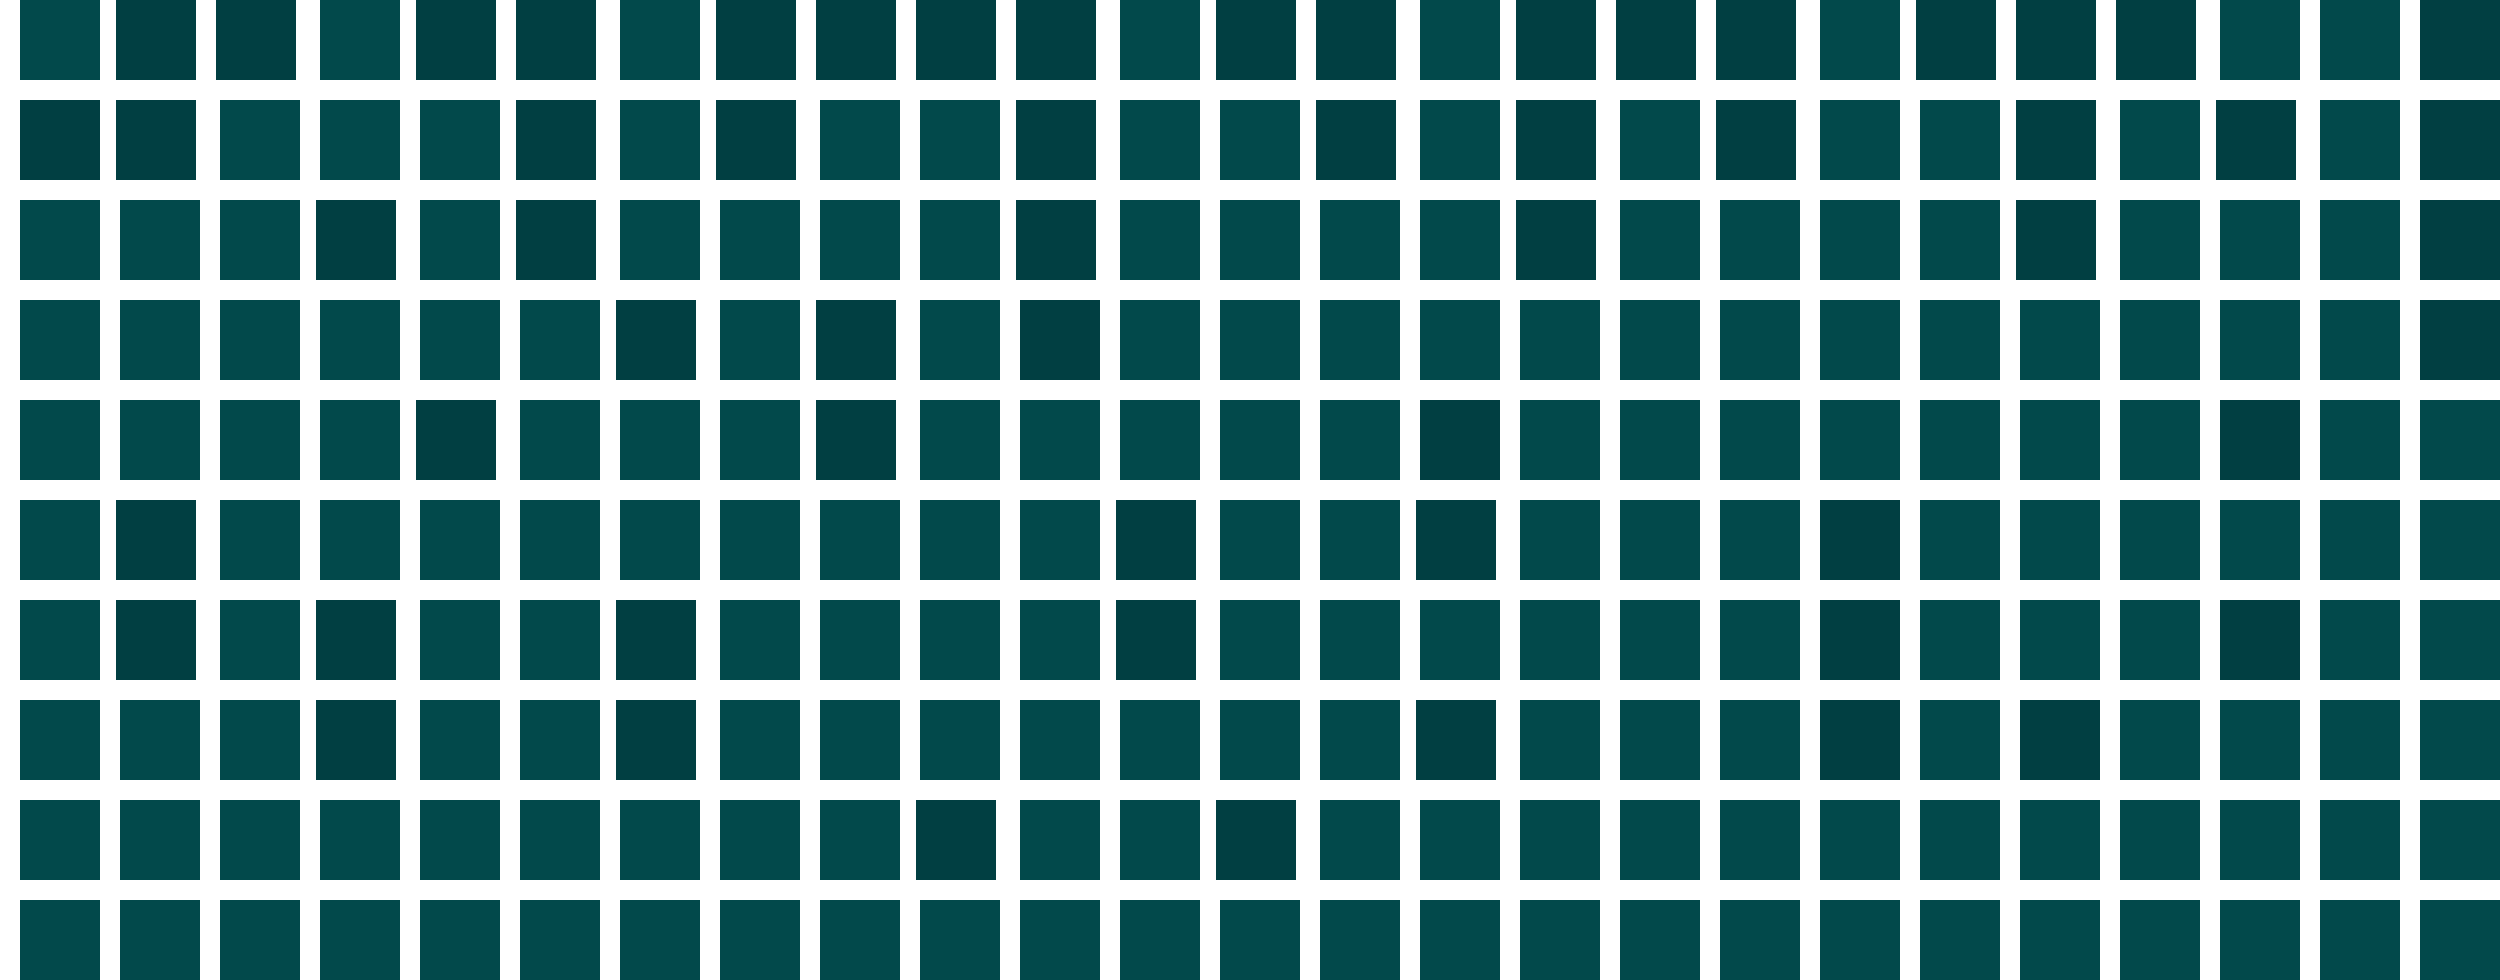 <?xml version="1.0"?>
<svg width="625" height="245" xmlns="http://www.w3.org/2000/svg" xmlns:svg="http://www.w3.org/2000/svg">
 <!-- Created with SVG-edit - http://svg-edit.googlecode.com/ -->
 <!--base color: rgb(2, 97, 100) or #02494b -->
 <g>
  <title>Layer 1</title>
  <!-- Visible Boxes: #02494b; Hidden Boxes: #013f42 (Same as .aa-body background) -->
  <!-- ROW 1 -->
  <rect id="svg_1" fill="#02494b" stroke-width="0" x="5" y="0" width="20" height="20" stroke="#000000"/>
  <rect id="svg_2" fill="#013f42" stroke-width="0" x="29" y="0" width="20" height="20" stroke="#000000"/>
  <rect id="svg_3" fill="#013f42" stroke-width="0" x="54" y="0" width="20" height="20" stroke="#000000"/>
  <rect id="svg_4" fill="#02494b" stroke-width="0" x="80" y="0" width="20" height="20" stroke="#000000"/>
  <rect id="svg_5" fill="#013f42" stroke-width="0" x="104" y="0" width="20" height="20" stroke="#000000"/>
  <rect id="svg_6" fill="#013f42" stroke-width="0" x="129" y="0" width="20" height="20" stroke="#000000"/>
  <rect id="svg_7" fill="#02494b" stroke-width="0" x="155" y="0" width="20" height="20" stroke="#000000"/>
  <rect id="svg_8" fill="#013f42" stroke-width="0" x="179" y="0" width="20" height="20" stroke="#000000"/>
  <rect id="svg_9" fill="#013f42" stroke-width="0" x="204" y="0" width="20" height="20" stroke="#000000"/>
  <rect id="svg_10" fill="#013f42" stroke-width="0" x="229" y="0" width="20" height="20" stroke="#000000"/>
  <rect id="svg_11" fill="#013f42" stroke-width="0" x="254" y="0" width="20" height="20" stroke="#000000"/>
  <rect id="svg_12" fill="#02494b" stroke-width="0" x="280" y="0" width="20" height="20" stroke="#000000"/>
  <rect id="svg_13" fill="#013f42" stroke-width="0" x="304" y="0" width="20" height="20" stroke="#000000"/>
  <rect id="svg_14" fill="#013f42" stroke-width="0" x="329" y="0" width="20" height="20" stroke="#000000"/>
  <rect id="svg_15" fill="#02494b" stroke-width="0" x="355" y="0" width="20" height="20" stroke="#000000"/>
  <rect id="svg_16" fill="#013f42" stroke-width="0" x="379" y="0" width="20" height="20" stroke="#000000"/>
  <rect id="svg_17" fill="#013f42" stroke-width="0" x="404" y="0" width="20" height="20" stroke="#000000"/>
  <rect id="svg_18" fill="#013f42" stroke-width="0" x="429" y="0" width="20" height="20" stroke="#000000"/>
  <rect id="svg_19" fill="#02494b" stroke-width="0" x="455" y="0" width="20" height="20" stroke="#000000"/>
  <rect id="svg_20" fill="#013f42" stroke-width="0" x="479" y="0" width="20" height="20" stroke="#000000"/>
  <rect id="svg_21" fill="#013f42" stroke-width="0" x="504" y="0" width="20" height="20" stroke="#000000"/>
  <rect id="svg_22" fill="#013f42" stroke-width="0" x="529" y="0" width="20" height="20" stroke="#000000"/>
  <rect id="svg_23" fill="#02494b" stroke-width="0" x="555" y="0" width="20" height="20" stroke="#000000"/>
  <rect id="svg_24" fill="#02494b" stroke-width="0" x="580" y="0" width="20" height="20" stroke="#000000"/>
  <rect id="svg_25" fill="#013f42" stroke-width="0" x="605" y="0" width="20" height="20" stroke="#000000"/>
  <!-- ROW 2 -->
  <rect id="svg_26" fill="#013f42" stroke-width="0" x="5" y="25" width="20" height="20" stroke="#000000"/>
  <rect id="svg_27" fill="#013f42" stroke-width="0" x="29" y="25" width="20" height="20" stroke="#000000"/>
  <rect id="svg_28" fill="#02494b" stroke-width="0" x="55" y="25" width="20" height="20" stroke="#000000"/>
  <rect id="svg_29" fill="#02494b" stroke-width="0" x="80" y="25" width="20" height="20" stroke="#000000"/>
  <rect id="svg_30" fill="#02494b" stroke-width="0" x="105" y="25" width="20" height="20" stroke="#000000"/>
  <rect id="svg_31" fill="#013f42" stroke-width="0" x="129" y="25" width="20" height="20" stroke="#000000"/>
  <rect id="svg_32" fill="#02494b" stroke-width="0" x="155" y="25" width="20" height="20" stroke="#000000"/>
  <rect id="svg_33" fill="#013f42" stroke-width="0" x="179" y="25" width="20" height="20" stroke="#000000"/>
  <rect id="svg_34" fill="#02494b" stroke-width="0" x="205" y="25" width="20" height="20" stroke="#000000"/>
  <rect id="svg_35" fill="#02494b" stroke-width="0" x="230" y="25" width="20" height="20" stroke="#000000"/>
  <rect id="svg_36" fill="#013f42" stroke-width="0" x="254" y="25" width="20" height="20" stroke="#000000"/>
  <rect id="svg_37" fill="#02494b" stroke-width="0" x="280" y="25" width="20" height="20" stroke="#000000"/>
  <rect id="svg_38" fill="#02494b" stroke-width="0" x="305" y="25" width="20" height="20" stroke="#000000"/>
  <rect id="svg_39" fill="#013f42" stroke-width="0" x="329" y="25" width="20" height="20" stroke="#000000"/>
  <rect id="svg_40" fill="#02494b" stroke-width="0" x="355" y="25" width="20" height="20" stroke="#000000"/>
  <rect id="svg_41" fill="#013f42" stroke-width="0" x="379" y="25" width="20" height="20" stroke="#000000"/>
  <rect id="svg_42" fill="#02494b" stroke-width="0" x="405" y="25" width="20" height="20" stroke="#000000"/>
  <rect id="svg_43" fill="#013f42" stroke-width="0" x="429" y="25" width="20" height="20" stroke="#000000"/>
  <rect id="svg_44" fill="#02494b" stroke-width="0" x="455" y="25" width="20" height="20" stroke="#000000"/>
  <rect id="svg_45" fill="#02494b" stroke-width="0" x="480" y="25" width="20" height="20" stroke="#000000"/>
  <rect id="svg_46" fill="#013f42" stroke-width="0" x="504" y="25" width="20" height="20" stroke="#000000"/>
  <rect id="svg_47" fill="#02494b" stroke-width="0" x="530" y="25" width="20" height="20" stroke="#000000"/>
  <rect id="svg_48" fill="#013f42" stroke-width="0" x="554" y="25" width="20" height="20" stroke="#000000"/>
  <rect id="svg_49" fill="#02494b" stroke-width="0" x="580" y="25" width="20" height="20" stroke="#000000"/>
  <rect id="svg_50" fill="#013f42" stroke-width="0" x="605" y="25" width="20" height="20" stroke="#000000"/>
  <!-- ROW 3 -->
  <rect id="svg_51" fill="#02494b" stroke-width="0" x="5" y="50" width="20" height="20" stroke="#000000"/>
  <rect id="svg_52" fill="#02494b" stroke-width="0" x="30" y="50" width="20" height="20" stroke="#000000"/>
  <rect id="svg_53" fill="#02494b" stroke-width="0" x="55" y="50" width="20" height="20" stroke="#000000"/>
  <rect id="svg_54" fill="#013f42" stroke-width="0" x="79" y="50" width="20" height="20" stroke="#000000"/>
  <rect id="svg_55" fill="#02494b" stroke-width="0" x="105" y="50" width="20" height="20" stroke="#000000"/>
  <rect id="svg_56" fill="#013f42" stroke-width="0" x="129" y="50" width="20" height="20" stroke="#000000"/>
  <rect id="svg_57" fill="#02494b" stroke-width="0" x="155" y="50" width="20" height="20" stroke="#000000"/>
  <rect id="svg_58" fill="#02494b" stroke-width="0" x="180" y="50" width="20" height="20" stroke="#000000"/>
  <rect id="svg_59" fill="#02494b" stroke-width="0" x="205" y="50" width="20" height="20" stroke="#000000"/>
  <rect id="svg_60" fill="#02494b" stroke-width="0" x="230" y="50" width="20" height="20" stroke="#000000"/>
  <rect id="svg_61" fill="#013f42" stroke-width="0" x="254" y="50" width="20" height="20" stroke="#000000"/>
  <rect id="svg_62" fill="#02494b" stroke-width="0" x="280" y="50" width="20" height="20" stroke="#000000"/>
  <rect id="svg_63" fill="#02494b" stroke-width="0" x="305" y="50" width="20" height="20" stroke="#000000"/>
  <rect id="svg_64" fill="#02494b" stroke-width="0" x="330" y="50" width="20" height="20" stroke="#000000"/>
  <rect id="svg_65" fill="#02494b" stroke-width="0" x="355" y="50" width="20" height="20" stroke="#000000"/>
  <rect id="svg_66" fill="#013f42" stroke-width="0" x="379" y="50" width="20" height="20" stroke="#000000"/>
  <rect id="svg_67" fill="#02494b" stroke-width="0" x="405" y="50" width="20" height="20" stroke="#000000"/>
  <rect id="svg_68" fill="#02494b" stroke-width="0" x="430" y="50" width="20" height="20" stroke="#000000"/>
  <rect id="svg_69" fill="#02494b" stroke-width="0" x="455" y="50" width="20" height="20" stroke="#000000"/>
  <rect id="svg_70" fill="#02494b" stroke-width="0" x="480" y="50" width="20" height="20" stroke="#000000"/>
  <rect id="svg_71" fill="#013f42" stroke-width="0" x="504" y="50" width="20" height="20" stroke="#000000"/>
  <rect id="svg_72" fill="#02494b" stroke-width="0" x="530" y="50" width="20" height="20" stroke="#000000"/>
  <rect id="svg_73" fill="#02494b" stroke-width="0" x="555" y="50" width="20" height="20" stroke="#000000"/>
  <rect id="svg_74" fill="#02494b" stroke-width="0" x="580" y="50" width="20" height="20" stroke="#000000"/>
  <rect id="svg_75" fill="#013f42" stroke-width="0" x="605" y="50" width="20" height="20" stroke="#000000"/>
  <!-- ROW 4 -->
  <rect id="svg_76" fill="#02494b" stroke-width="0" x="5" y="75" width="20" height="20" stroke="#000000"/>
  <rect id="svg_77" fill="#02494b" stroke-width="0" x="30" y="75" width="20" height="20" stroke="#000000"/>
  <rect id="svg_78" fill="#02494b" stroke-width="0" x="55" y="75" width="20" height="20" stroke="#000000"/>
  <rect id="svg_79" fill="#02494b" stroke-width="0" x="80" y="75" width="20" height="20" stroke="#000000"/>
  <rect id="svg_80" fill="#02494b" stroke-width="0" x="105" y="75" width="20" height="20" stroke="#000000"/>
  <rect id="svg_81" fill="#02494b" stroke-width="0" x="130" y="75" width="20" height="20" stroke="#000000"/>
  <rect id="svg_82" fill="#013f42" stroke-width="0" x="154" y="75" width="20" height="20" stroke="#000000"/>
  <rect id="svg_83" fill="#02494b" stroke-width="0" x="180" y="75" width="20" height="20" stroke="#000000"/>
  <rect id="svg_84" fill="#013f42" stroke-width="0" x="204" y="75" width="20" height="20" stroke="#000000"/>
  <rect id="svg_85" fill="#02494b" stroke-width="0" x="230" y="75" width="20" height="20" stroke="#000000"/>
  <rect id="svg_86" fill="#013f42" stroke-width="0" x="255" y="75" width="20" height="20" stroke="#000000"/>
  <rect id="svg_87" fill="#02494b" stroke-width="0" x="280" y="75" width="20" height="20" stroke="#000000"/>
  <rect id="svg_88" fill="#02494b" stroke-width="0" x="305" y="75" width="20" height="20" stroke="#000000"/>
  <rect id="svg_89" fill="#02494b" stroke-width="0" x="330" y="75" width="20" height="20" stroke="#000000"/>
  <rect id="svg_90" fill="#02494b" stroke-width="0" x="355" y="75" width="20" height="20" stroke="#000000"/>
  <rect id="svg_91" fill="#02494b" stroke-width="0" x="380" y="75" width="20" height="20" stroke="#000000"/>
  <rect id="svg_92" fill="#02494b" stroke-width="0" x="405" y="75" width="20" height="20" stroke="#000000"/>
  <rect id="svg_93" fill="#02494b" stroke-width="0" x="430" y="75" width="20" height="20" stroke="#000000"/>
  <rect id="svg_94" fill="#02494b" stroke-width="0" x="455" y="75" width="20" height="20" stroke="#000000"/>
  <rect id="svg_95" fill="#02494b" stroke-width="0" x="480" y="75" width="20" height="20" stroke="#000000"/>
  <rect id="svg_96" fill="#02494b" stroke-width="0" x="505" y="75" width="20" height="20" stroke="#000000"/>
  <rect id="svg_97" fill="#02494b" stroke-width="0" x="530" y="75" width="20" height="20" stroke="#000000"/>
  <rect id="svg_98" fill="#02494b" stroke-width="0" x="555" y="75" width="20" height="20" stroke="#000000"/>
  <rect id="svg_99" fill="#02494b" stroke-width="0" x="580" y="75" width="20" height="20" stroke="#000000"/>
  <rect id="svg_100" fill="#013f42" stroke-width="0" x="605" y="75" width="20" height="20" stroke="#000000"/>
  <!-- ROW 5 -->
  <rect id="svg_101" fill="#02494b" stroke-width="0" x="5" y="100" width="20" height="20" stroke="#000000"/>
  <rect id="svg_102" fill="#02494b" stroke-width="0" x="30" y="100" width="20" height="20" stroke="#000000"/>
  <rect id="svg_103" fill="#02494b" stroke-width="0" x="55" y="100" width="20" height="20" stroke="#000000"/>
  <rect id="svg_104" fill="#02494b" stroke-width="0" x="80" y="100" width="20" height="20" stroke="#000000"/>
  <rect id="svg_105" fill="#013f42" stroke-width="0" x="104" y="100" width="20" height="20" stroke="#000000"/>
  <rect id="svg_106" fill="#02494b" stroke-width="0" x="130" y="100" width="20" height="20" stroke="#000000"/>
  <rect id="svg_107" fill="#02494b" stroke-width="0" x="155" y="100" width="20" height="20" stroke="#000000"/>
  <rect id="svg_108" fill="#02494b" stroke-width="0" x="180" y="100" width="20" height="20" stroke="#000000"/>
  <rect id="svg_109" fill="#013f42" stroke-width="0" x="204" y="100" width="20" height="20" stroke="#000000"/>
  <rect id="svg_110" fill="#02494b" stroke-width="0" x="230" y="100" width="20" height="20" stroke="#000000"/>
  <rect id="svg_111" fill="#02494b" stroke-width="0" x="255" y="100" width="20" height="20" stroke="#000000"/>
  <rect id="svg_112" fill="#02494b" stroke-width="0" x="280" y="100" width="20" height="20" stroke="#000000"/>
  <rect id="svg_113" fill="#02494b" stroke-width="0" x="305" y="100" width="20" height="20" stroke="#000000"/>
  <rect id="svg_114" fill="#02494b" stroke-width="0" x="330" y="100" width="20" height="20" stroke="#000000"/>
  <rect id="svg_115" fill="#013f42" stroke-width="0" x="355" y="100" width="20" height="20" stroke="#000000"/>
  <rect id="svg_116" fill="#02494b" stroke-width="0" x="380" y="100" width="20" height="20" stroke="#000000"/>
  <rect id="svg_117" fill="#02494b" stroke-width="0" x="405" y="100" width="20" height="20" stroke="#000000"/>
  <rect id="svg_118" fill="#02494b" stroke-width="0" x="430" y="100" width="20" height="20" stroke="#000000"/>
  <rect id="svg_119" fill="#02494b" stroke-width="0" x="455" y="100" width="20" height="20" stroke="#000000"/>
  <rect id="svg_120" fill="#02494b" stroke-width="0" x="480" y="100" width="20" height="20" stroke="#000000"/>
  <rect id="svg_121" fill="#02494b" stroke-width="0" x="505" y="100" width="20" height="20" stroke="#000000"/>
  <rect id="svg_122" fill="#02494b" stroke-width="0" x="530" y="100" width="20" height="20" stroke="#000000"/>
  <rect id="svg_123" fill="#013f42" stroke-width="0" x="555" y="100" width="20" height="20" stroke="#000000"/>
  <rect id="svg_124" fill="#02494b" stroke-width="0" x="580" y="100" width="20" height="20" stroke="#000000"/>
  <rect id="svg_125" fill="#02494b" stroke-width="0" x="605" y="100" width="20" height="20" stroke="#000000"/>
  <!-- ROW 6 -->
  <rect id="svg_126" fill="#02494b" stroke-width="0" x="5" y="125" width="20" height="20" stroke="#000000"/>
  <rect id="svg_127" fill="#013f42" stroke-width="0" x="29" y="125" width="20" height="20" stroke="#000000"/>
  <rect id="svg_128" fill="#02494b" stroke-width="0" x="55" y="125" width="20" height="20" stroke="#000000"/>
  <rect id="svg_129" fill="#02494b" stroke-width="0" x="80" y="125" width="20" height="20" stroke="#000000"/>
  <rect id="svg_130" fill="#02494b" stroke-width="0" x="105" y="125" width="20" height="20" stroke="#000000"/>
  <rect id="svg_131" fill="#02494b" stroke-width="0" x="130" y="125" width="20" height="20" stroke="#000000"/>
  <rect id="svg_132" fill="#02494b" stroke-width="0" x="155" y="125" width="20" height="20" stroke="#000000"/>
  <rect id="svg_133" fill="#02494b" stroke-width="0" x="180" y="125" width="20" height="20" stroke="#000000"/>
  <rect id="svg_134" fill="#02494b" stroke-width="0" x="205" y="125" width="20" height="20" stroke="#000000"/>
  <rect id="svg_135" fill="#02494b" stroke-width="0" x="230" y="125" width="20" height="20" stroke="#000000"/>
  <rect id="svg_136" fill="#02494b" stroke-width="0" x="255" y="125" width="20" height="20" stroke="#000000"/>
  <rect id="svg_137" fill="#013f42" stroke-width="0" x="279" y="125" width="20" height="20" stroke="#000000"/>
  <rect id="svg_138" fill="#02494b" stroke-width="0" x="305" y="125" width="20" height="20" stroke="#000000"/>
  <rect id="svg_139" fill="#02494b" stroke-width="0" x="330" y="125" width="20" height="20" stroke="#000000"/>
  <rect id="svg_140" fill="#013f42" stroke-width="0" x="354" y="125" width="20" height="20" stroke="#000000"/>
  <rect id="svg_141" fill="#02494b" stroke-width="0" x="380" y="125" width="20" height="20" stroke="#000000"/>
  <rect id="svg_142" fill="#02494b" stroke-width="0" x="405" y="125" width="20" height="20" stroke="#000000"/>
  <rect id="svg_143" fill="#02494b" stroke-width="0" x="430" y="125" width="20" height="20" stroke="#000000"/>
  <rect id="svg_144" fill="#013f42" stroke-width="0" x="455" y="125" width="20" height="20" stroke="#000000"/>
  <rect id="svg_145" fill="#02494b" stroke-width="0" x="480" y="125" width="20" height="20" stroke="#000000"/>
  <rect id="svg_146" fill="#02494b" stroke-width="0" x="505" y="125" width="20" height="20" stroke="#000000"/>
  <rect id="svg_147" fill="#02494b" stroke-width="0" x="530" y="125" width="20" height="20" stroke="#000000"/>
  <rect id="svg_148" fill="#02494b" stroke-width="0" x="555" y="125" width="20" height="20" stroke="#000000"/>
  <rect id="svg_149" fill="#02494b" stroke-width="0" x="580" y="125" width="20" height="20" stroke="#000000"/>
  <rect id="svg_150" fill="#02494b" stroke-width="0" x="605" y="125" width="20" height="20" stroke="#000000"/>
  <!-- ROW 7 -->
  <rect id="svg_151" fill="#02494b" stroke-width="0" x="5" y="150" width="20" height="20" stroke="#000000"/>
  <rect id="svg_152" fill="#013f42" stroke-width="0" x="29" y="150" width="20" height="20" stroke="#000000"/>
  <rect id="svg_153" fill="#02494b" stroke-width="0" x="55" y="150" width="20" height="20" stroke="#000000"/>
  <rect id="svg_154" fill="#013f42" stroke-width="0" x="79" y="150" width="20" height="20" stroke="#000000"/>
  <rect id="svg_155" fill="#02494b" stroke-width="0" x="105" y="150" width="20" height="20" stroke="#000000"/>
  <rect id="svg_156" fill="#02494b" stroke-width="0" x="130" y="150" width="20" height="20" stroke="#000000"/>
  <rect id="svg_157" fill="#013f42" stroke-width="0" x="154" y="150" width="20" height="20" stroke="#000000"/>
  <rect id="svg_158" fill="#02494b" stroke-width="0" x="180" y="150" width="20" height="20" stroke="#000000"/>
  <rect id="svg_159" fill="#02494b" stroke-width="0" x="205" y="150" width="20" height="20" stroke="#000000"/>
  <rect id="svg_160" fill="#02494b" stroke-width="0" x="230" y="150" width="20" height="20" stroke="#000000"/>
  <rect id="svg_161" fill="#02494b" stroke-width="0" x="255" y="150" width="20" height="20" stroke="#000000"/>
  <rect id="svg_162" fill="#013f42" stroke-width="0" x="279" y="150" width="20" height="20" stroke="#000000"/>
  <rect id="svg_163" fill="#02494b" stroke-width="0" x="305" y="150" width="20" height="20" stroke="#000000"/>
  <rect id="svg_164" fill="#02494b" stroke-width="0" x="330" y="150" width="20" height="20" stroke="#000000"/>
  <rect id="svg_165" fill="#02494b" stroke-width="0" x="355" y="150" width="20" height="20" stroke="#000000"/>
  <rect id="svg_166" fill="#02494b" stroke-width="0" x="380" y="150" width="20" height="20" stroke="#000000"/>
  <rect id="svg_167" fill="#02494b" stroke-width="0" x="405" y="150" width="20" height="20" stroke="#000000"/>
  <rect id="svg_168" fill="#02494b" stroke-width="0" x="430" y="150" width="20" height="20" stroke="#000000"/>
  <rect id="svg_169" fill="#013f42" stroke-width="0" x="455" y="150" width="20" height="20" stroke="#000000"/>
  <rect id="svg_170" fill="#02494b" stroke-width="0" x="480" y="150" width="20" height="20" stroke="#000000"/>
  <rect id="svg_171" fill="#02494b" stroke-width="0" x="505" y="150" width="20" height="20" stroke="#000000"/>
  <rect id="svg_172" fill="#02494b" stroke-width="0" x="530" y="150" width="20" height="20" stroke="#000000"/>
  <rect id="svg_173" fill="#013f42" stroke-width="0" x="555" y="150" width="20" height="20" stroke="#000000"/>
  <rect id="svg_174" fill="#02494b" stroke-width="0" x="580" y="150" width="20" height="20" stroke="#000000"/>
  <rect id="svg_175" fill="#02494b" stroke-width="0" x="605" y="150" width="20" height="20" stroke="#000000"/>
  <!-- ROW 8 -->
  <rect id="svg_176" fill="#02494b" stroke-width="0" x="5" y="175" width="20" height="20" stroke="#000000"/>
  <rect id="svg_177" fill="#02494b" stroke-width="0" x="30" y="175" width="20" height="20" stroke="#000000"/>
  <rect id="svg_178" fill="#02494b" stroke-width="0" x="55" y="175" width="20" height="20" stroke="#000000"/>
  <rect id="svg_179" fill="#013f42" stroke-width="0" x="79" y="175" width="20" height="20" stroke="#000000"/>
  <rect id="svg_180" fill="#02494b" stroke-width="0" x="105" y="175" width="20" height="20" stroke="#000000"/>
  <rect id="svg_181" fill="#02494b" stroke-width="0" x="130" y="175" width="20" height="20" stroke="#000000"/>
  <rect id="svg_182" fill="#013f42" stroke-width="0" x="154" y="175" width="20" height="20" stroke="#000000"/>
  <rect id="svg_183" fill="#02494b" stroke-width="0" x="180" y="175" width="20" height="20" stroke="#000000"/>
  <rect id="svg_184" fill="#02494b" stroke-width="0" x="205" y="175" width="20" height="20" stroke="#000000"/>
  <rect id="svg_185" fill="#02494b" stroke-width="0" x="230" y="175" width="20" height="20" stroke="#000000"/>
  <rect id="svg_186" fill="#02494b" stroke-width="0" x="255" y="175" width="20" height="20" stroke="#000000"/>
  <rect id="svg_187" fill="#02494b" stroke-width="0" x="280" y="175" width="20" height="20" stroke="#000000"/>
  <rect id="svg_188" fill="#02494b" stroke-width="0" x="305" y="175" width="20" height="20" stroke="#000000"/>
  <rect id="svg_189" fill="#02494b" stroke-width="0" x="330" y="175" width="20" height="20" stroke="#000000"/>
  <rect id="svg_190" fill="#013f42" stroke-width="0" x="354" y="175" width="20" height="20" stroke="#000000"/>
  <rect id="svg_191" fill="#02494b" stroke-width="0" x="380" y="175" width="20" height="20" stroke="#000000"/>
  <rect id="svg_192" fill="#02494b" stroke-width="0" x="405" y="175" width="20" height="20" stroke="#000000"/>
  <rect id="svg_193" fill="#02494b" stroke-width="0" x="430" y="175" width="20" height="20" stroke="#000000"/>
  <rect id="svg_194" fill="#013f42" stroke-width="0" x="455" y="175" width="20" height="20" stroke="#000000"/>
  <rect id="svg_195" fill="#02494b" stroke-width="0" x="480" y="175" width="20" height="20" stroke="#000000"/>
  <rect id="svg_196" fill="#013f42" stroke-width="0" x="505" y="175" width="20" height="20" stroke="#000000"/>
  <rect id="svg_197" fill="#02494b" stroke-width="0" x="530" y="175" width="20" height="20" stroke="#000000"/>
  <rect id="svg_198" fill="#02494b" stroke-width="0" x="555" y="175" width="20" height="20" stroke="#000000"/>
  <rect id="svg_199" fill="#02494b" stroke-width="0" x="580" y="175" width="20" height="20" stroke="#000000"/>
  <rect id="svg_200" fill="#02494b" stroke-width="0" x="605" y="175" width="20" height="20" stroke="#000000"/>
  <!-- ROW 9 -->
  <rect id="svg_201" fill="#02494b" stroke-width="0" x="5" y="200" width="20" height="20" stroke="#000000"/>
  <rect id="svg_202" fill="#02494b" stroke-width="0" x="30" y="200" width="20" height="20" stroke="#000000"/>
  <rect id="svg_203" fill="#02494b" stroke-width="0" x="55" y="200" width="20" height="20" stroke="#000000"/>
  <rect id="svg_204" fill="#02494b" stroke-width="0" x="80" y="200" width="20" height="20" stroke="#000000"/>
  <rect id="svg_205" fill="#02494b" stroke-width="0" x="105" y="200" width="20" height="20" stroke="#000000"/>
  <rect id="svg_206" fill="#02494b" stroke-width="0" x="130" y="200" width="20" height="20" stroke="#000000"/>
  <rect id="svg_207" fill="#02494b" stroke-width="0" x="155" y="200" width="20" height="20" stroke="#000000"/>
  <rect id="svg_208" fill="#02494b" stroke-width="0" x="180" y="200" width="20" height="20" stroke="#000000"/>
  <rect id="svg_209" fill="#02494b" stroke-width="0" x="205" y="200" width="20" height="20" stroke="#000000"/>
  <rect id="svg_210" fill="#013f42" stroke-width="0" x="229" y="200" width="20" height="20" stroke="#000000"/>
  <rect id="svg_211" fill="#02494b" stroke-width="0" x="255" y="200" width="20" height="20" stroke="#000000"/>
  <rect id="svg_212" fill="#02494b" stroke-width="0" x="280" y="200" width="20" height="20" stroke="#000000"/>
  <rect id="svg_213" fill="#013f42" stroke-width="0" x="304" y="200" width="20" height="20" stroke="#000000"/>
  <rect id="svg_214" fill="#02494b" stroke-width="0" x="330" y="200" width="20" height="20" stroke="#000000"/>
  <rect id="svg_215" fill="#02494b" stroke-width="0" x="355" y="200" width="20" height="20" stroke="#000000"/>
  <rect id="svg_216" fill="#02494b" stroke-width="0" x="380" y="200" width="20" height="20" stroke="#000000"/>
  <rect id="svg_217" fill="#02494b" stroke-width="0" x="405" y="200" width="20" height="20" stroke="#000000"/>
  <rect id="svg_218" fill="#02494b" stroke-width="0" x="430" y="200" width="20" height="20" stroke="#000000"/>
  <rect id="svg_219" fill="#02494b" stroke-width="0" x="455" y="200" width="20" height="20" stroke="#000000"/>
  <rect id="svg_220" fill="#02494b" stroke-width="0" x="480" y="200" width="20" height="20" stroke="#000000"/>
  <rect id="svg_221" fill="#02494b" stroke-width="0" x="505" y="200" width="20" height="20" stroke="#000000"/>
  <rect id="svg_222" fill="#02494b" stroke-width="0" x="530" y="200" width="20" height="20" stroke="#000000"/>
  <rect id="svg_223" fill="#02494b" stroke-width="0" x="555" y="200" width="20" height="20" stroke="#000000"/>
  <rect id="svg_224" fill="#02494b" stroke-width="0" x="580" y="200" width="20" height="20" stroke="#000000"/>
  <rect id="svg_225" fill="#02494b" stroke-width="0" x="605" y="200" width="20" height="20" stroke="#000000"/>
  <!-- ROW 10 -->
  <rect id="svg_226" fill="#02494b" stroke-width="0" x="5" y="225" width="20" height="20" stroke="#000000"/>
  <rect id="svg_227" fill="#02494b" stroke-width="0" x="30" y="225" width="20" height="20" stroke="#000000"/>
  <rect id="svg_228" fill="#02494b" stroke-width="0" x="55" y="225" width="20" height="20" stroke="#000000"/>
  <rect id="svg_229" fill="#02494b" stroke-width="0" x="80" y="225" width="20" height="20" stroke="#000000"/>
  <rect id="svg_230" fill="#02494b" stroke-width="0" x="105" y="225" width="20" height="20" stroke="#000000"/>
  <rect id="svg_231" fill="#02494b" stroke-width="0" x="130" y="225" width="20" height="20" stroke="#000000"/>
  <rect id="svg_232" fill="#02494b" stroke-width="0" x="155" y="225" width="20" height="20" stroke="#000000"/>
  <rect id="svg_233" fill="#02494b" stroke-width="0" x="180" y="225" width="20" height="20" stroke="#000000"/>
  <rect id="svg_234" fill="#02494b" stroke-width="0" x="205" y="225" width="20" height="20" stroke="#000000"/>
  <rect id="svg_235" fill="#02494b" stroke-width="0" x="230" y="225" width="20" height="20" stroke="#000000"/>
  <rect id="svg_236" fill="#02494b" stroke-width="0" x="255" y="225" width="20" height="20" stroke="#000000"/>
  <rect id="svg_237" fill="#02494b" stroke-width="0" x="280" y="225" width="20" height="20" stroke="#000000"/>
  <rect id="svg_238" fill="#02494b" stroke-width="0" x="305" y="225" width="20" height="20" stroke="#000000"/>
  <rect id="svg_239" fill="#02494b" stroke-width="0" x="330" y="225" width="20" height="20" stroke="#000000"/>
  <rect id="svg_240" fill="#02494b" stroke-width="0" x="355" y="225" width="20" height="20" stroke="#000000"/>
  <rect id="svg_241" fill="#02494b" stroke-width="0" x="380" y="225" width="20" height="20" stroke="#000000"/>
  <rect id="svg_242" fill="#02494b" stroke-width="0" x="405" y="225" width="20" height="20" stroke="#000000"/>
  <rect id="svg_243" fill="#02494b" stroke-width="0" x="430" y="225" width="20" height="20" stroke="#000000"/>
  <rect id="svg_244" fill="#02494b" stroke-width="0" x="455" y="225" width="20" height="20" stroke="#000000"/>
  <rect id="svg_245" fill="#02494b" stroke-width="0" x="480" y="225" width="20" height="20" stroke="#000000"/>
  <rect id="svg_246" fill="#02494b" stroke-width="0" x="505" y="225" width="20" height="20" stroke="#000000"/>
  <rect id="svg_247" fill="#02494b" stroke-width="0" x="530" y="225" width="20" height="20" stroke="#000000"/>
  <rect id="svg_248" fill="#02494b" stroke-width="0" x="555" y="225" width="20" height="20" stroke="#000000"/>
  <rect id="svg_249" fill="#02494b" stroke-width="0" x="580" y="225" width="20" height="20" stroke="#000000"/>
  <rect id="svg_250" fill="#02494b" stroke-width="0" x="605" y="225" width="20" height="20" stroke="#000000"/>
 </g>
</svg>